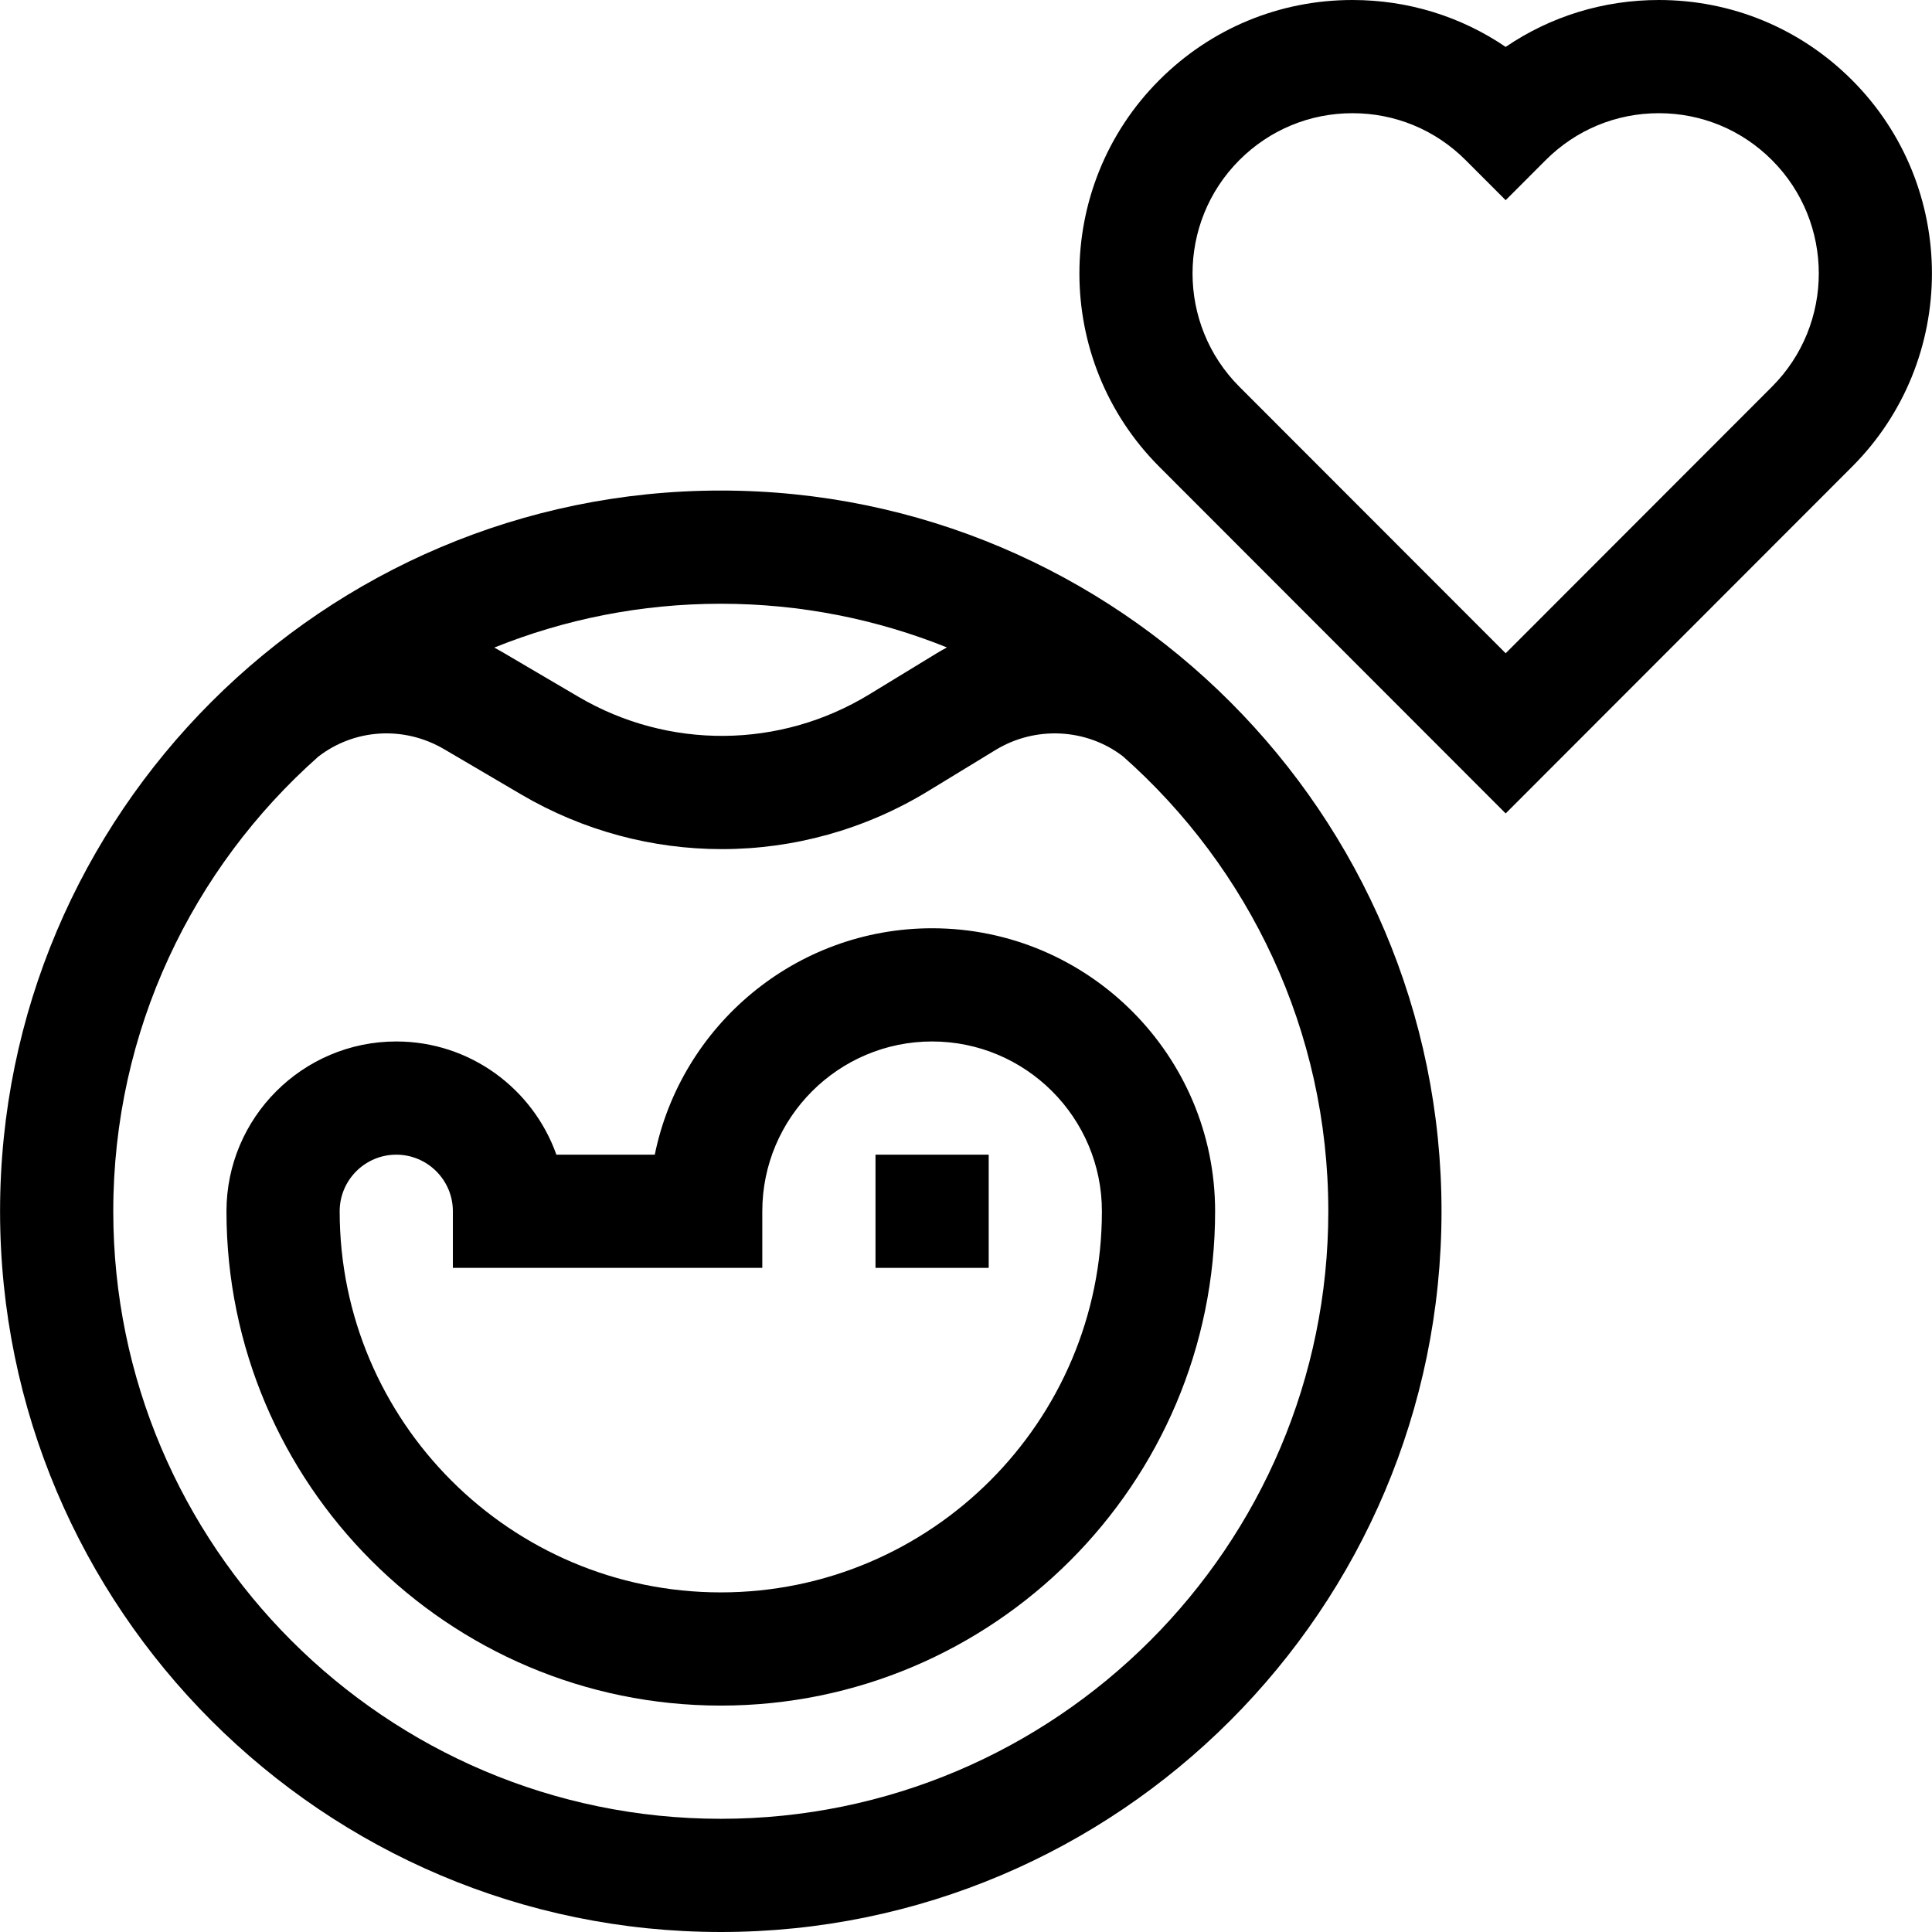 <svg id="Capa_1" enable-background="new 0 0 512 512" height="512" viewBox="0 0 512 512" width="512" xmlns="http://www.w3.org/2000/svg"><g><path d="m191.017 130c-105.318 0-191 85.682-191 191s85.682 191 191 191 191-85.682 191-191-85.682-191-191-191zm59.934 41.577c-.92.497-1.834 1.01-2.734 1.558l-17.869 10.896c-23.641 14.418-53.161 14.662-77.037.636l-20.402-11.985c-.635-.373-1.278-.719-1.921-1.067 18.56-7.485 38.82-11.616 60.029-11.616 21.173.001 41.4 4.117 59.934 11.578zm-59.934 310.423c-88.776 0-161-72.224-161-161 0-47.899 21.033-90.971 54.339-120.488 9.566-7.386 22.669-8.241 33.358-1.962l20.402 11.985c16.457 9.667 34.824 14.492 53.185 14.491 18.935 0 37.863-5.133 54.667-15.381l17.868-10.896c10.612-6.472 24.156-5.698 33.762 1.691 33.353 29.52 54.419 72.622 54.419 120.56 0 88.776-72.224 161-161 161z"/><path d="m232.017 306h30v30h-30z"/><path d="m247.017 246c-36.219 0-66.524 25.809-73.493 60h-26.077c-6.191-17.461-22.874-30-42.43-30-24.813 0-45 20.187-45 45 0 72.234 58.766 131 131 131s131-58.766 131-131c0-41.355-33.645-75-75-75zm-56 176c-55.691 0-101-45.309-101-101 0-8.271 6.729-15 15-15s15 6.729 15 15v15h82v-15c0-24.813 20.187-45 45-45s45 20.187 45 45c0 55.691-45.308 101-101 101z"/><path d="m490.814 21.228c-13.676-13.689-31.861-21.228-51.204-21.228-14.688 0-28.708 4.346-40.593 12.432-11.885-8.086-25.904-12.432-40.592-12.432-19.343 0-37.528 7.539-51.205 21.227-28.224 28.248-28.224 74.212 0 102.462l91.797 91.878 91.797-91.878c28.225-28.249 28.225-74.213 0-102.461zm-21.222 81.257-70.574 70.637-70.575-70.636c-16.542-16.558-16.542-43.498 0-60.054 8.009-8.017 18.656-12.432 29.982-12.432 11.325 0 21.972 4.415 29.981 12.431l10.611 10.621 10.611-10.621c8.01-8.016 18.657-12.431 29.982-12.431s21.973 4.415 29.981 12.431c16.544 16.557 16.544 43.497.001 60.054z"/></g></svg>